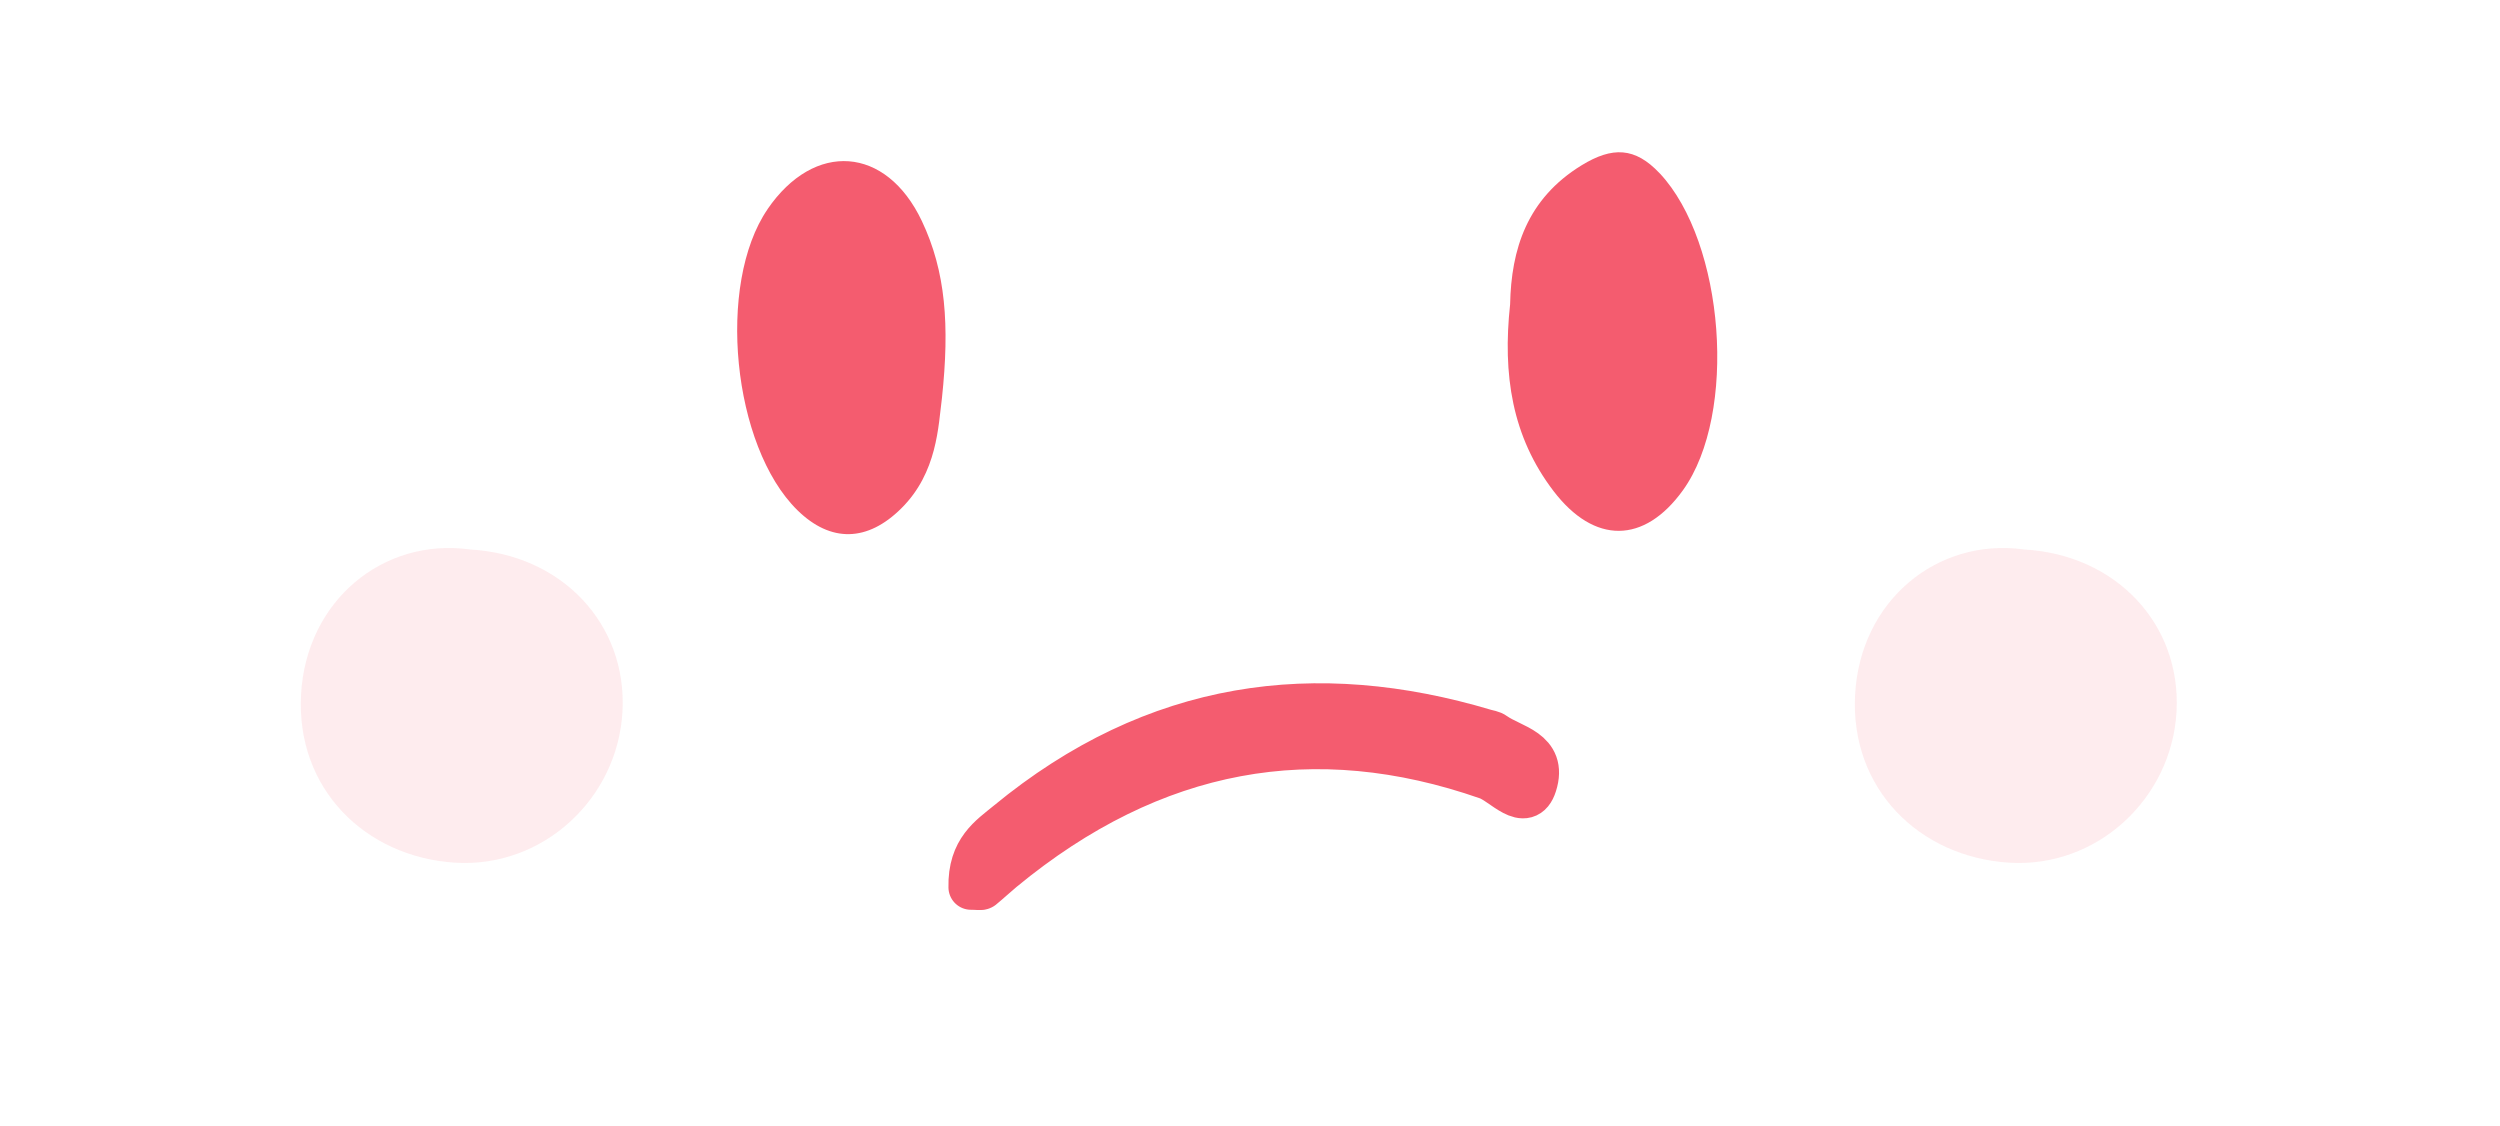 <svg width="111" height="50" viewBox="0 0 111 50" fill="none" xmlns="http://www.w3.org/2000/svg">
<path d="M73.691 7.697C72.594 6.527 71.585 6.508 70.23 7.335C67.793 8.827 67.098 11.074 67.049 13.513C66.713 16.622 67.126 19.381 68.977 21.803C70.784 24.17 73.003 24.159 74.724 21.765C77.158 18.377 76.573 10.768 73.691 7.694L73.691 7.697Z" fill="#F45C6F"/>
<path d="M34.081 9.288C31.802 12.611 32.516 19.816 35.404 22.652C36.89 24.11 38.523 24.057 40.017 22.572C41.624 20.981 41.659 18.905 41.823 17.668C42.165 14.444 41.995 12.055 40.928 9.809C39.347 6.479 36.158 6.251 34.078 9.288L34.081 9.288Z" fill="#F45C6F"/>
<path d="M43.591 39.39C43.898 39.139 44.191 38.863 44.498 38.608C51.191 33.086 58.378 31.828 66.041 34.503C66.74 34.745 67.75 36.032 68.13 34.831C68.605 33.332 67.123 33.176 66.353 32.623C66.231 32.533 66.07 32.52 65.927 32.477C58.441 30.243 51.322 31.137 44.749 36.551C43.995 37.173 43.075 37.739 43.111 39.394C43.444 39.394 43.536 39.429 43.587 39.39L43.591 39.39Z" fill="#3048EA" stroke="#F45C6F" stroke-width="2" stroke-linejoin="round"/>
<path opacity="0.12" d="M20.847 24.396C24.938 24.613 27.851 27.701 27.638 31.593C27.426 35.461 24.104 38.556 20.189 38.302C16.209 38.044 13.136 35.014 13.367 30.833C13.596 26.675 17 23.874 20.847 24.393L20.847 24.396Z" fill="#F45C6F"/>
<path opacity="0.12" d="M89.847 24.396C93.938 24.613 96.851 27.701 96.638 31.593C96.426 35.461 93.104 38.556 89.189 38.302C85.209 38.044 82.136 35.014 82.367 30.833C82.596 26.675 86 23.874 89.847 24.393L89.847 24.396Z" fill="#F45C6F"/>
</svg>
